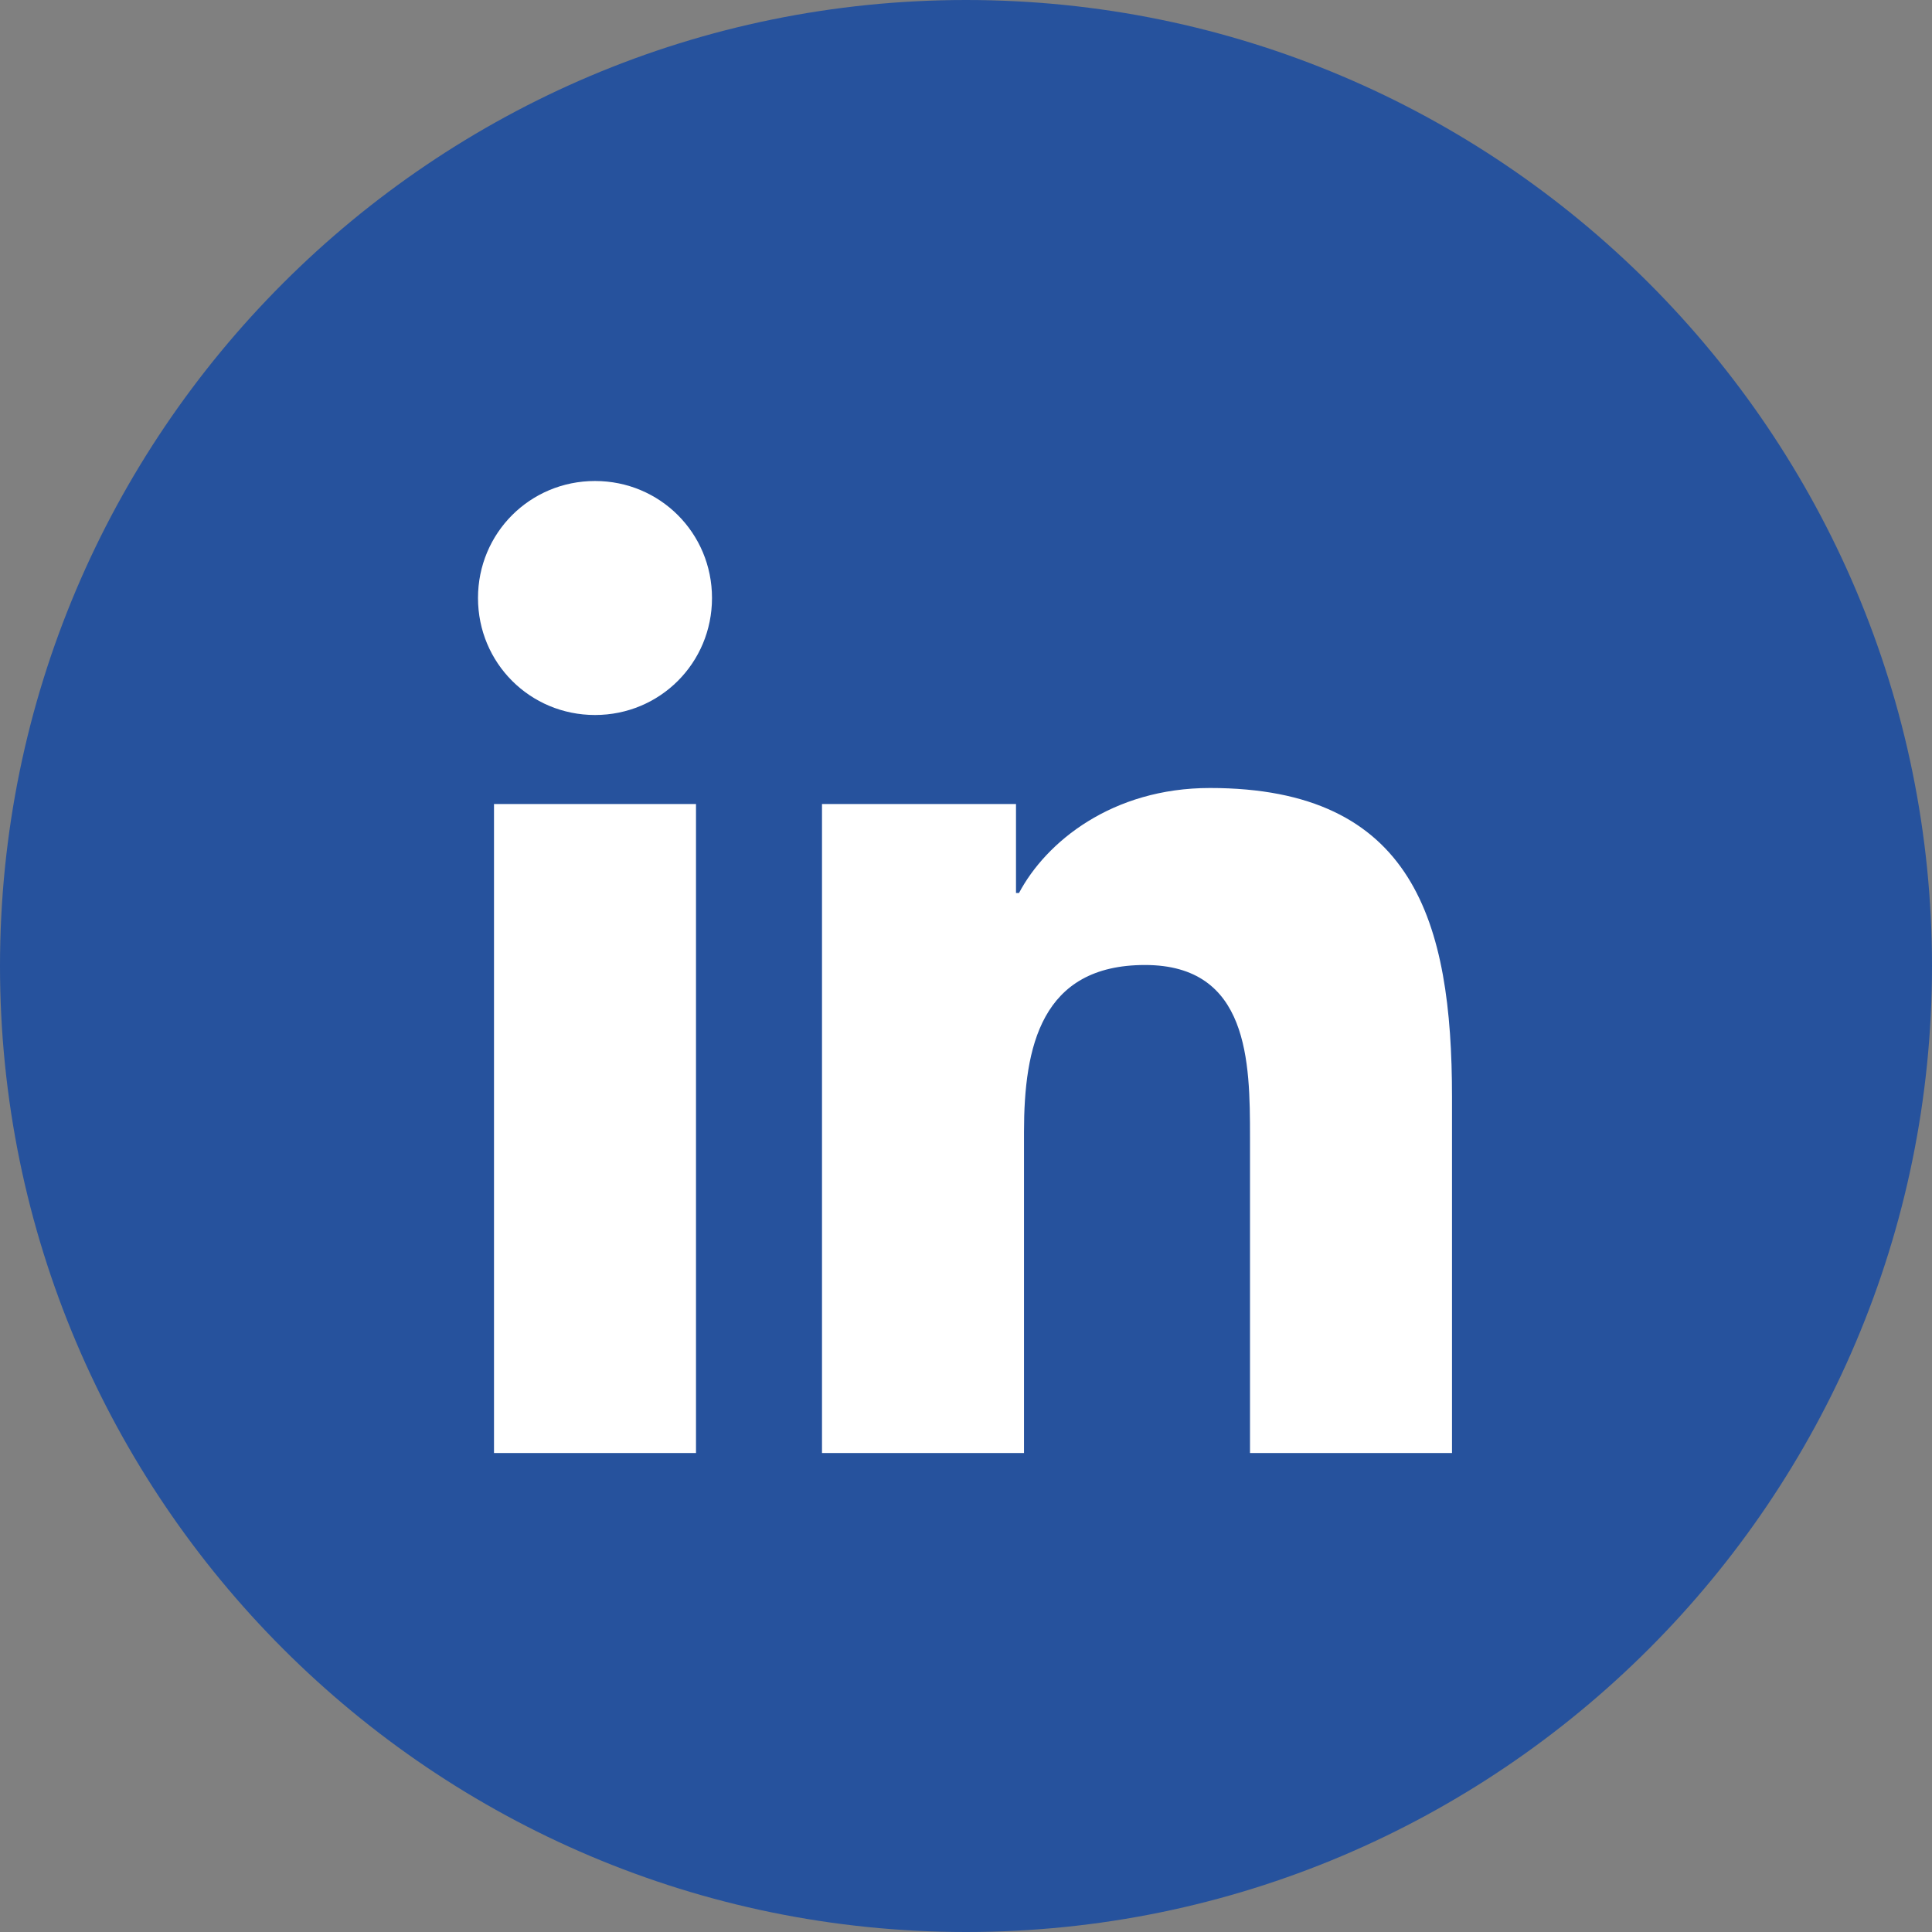 <?xml version="1.0" encoding="UTF-8"?><svg id="Layer_2" xmlns="http://www.w3.org/2000/svg" viewBox="0 0 19.32 19.32"><rect x="0" y="0" width="19.32" height="19.32" fill="#808080" stroke="none"/><g id="Layer_1-2"><path d="M19.32,9.66c0,5.33-4.33,9.66-9.66,9.66S0,14.99,0,9.66,4.33,0,9.66,0s9.66,4.33,9.66,9.66" style="fill:#26529d; fill-rule:evenodd; stroke-width:0px;"/><path d="M4.94,8.04h2.02v6.49h-2.02v-6.49ZM5.95,4.81c.65,0,1.17.52,1.17,1.17s-.52,1.17-1.17,1.17-1.17-.52-1.17-1.17.52-1.17,1.17-1.17" style="fill:#fff; stroke-width:0px;"/><path d="M8.22,8.04h1.94v.89h.03c.27-.51.93-1.05,1.91-1.05,2.04,0,2.42,1.34,2.42,3.09v3.56h-2.02v-3.16c0-.75-.01-1.72-1.05-1.72s-1.21.82-1.21,1.67v3.21h-2.02v-6.49" style="fill:#fff; stroke-width:0px;"/></g></svg>